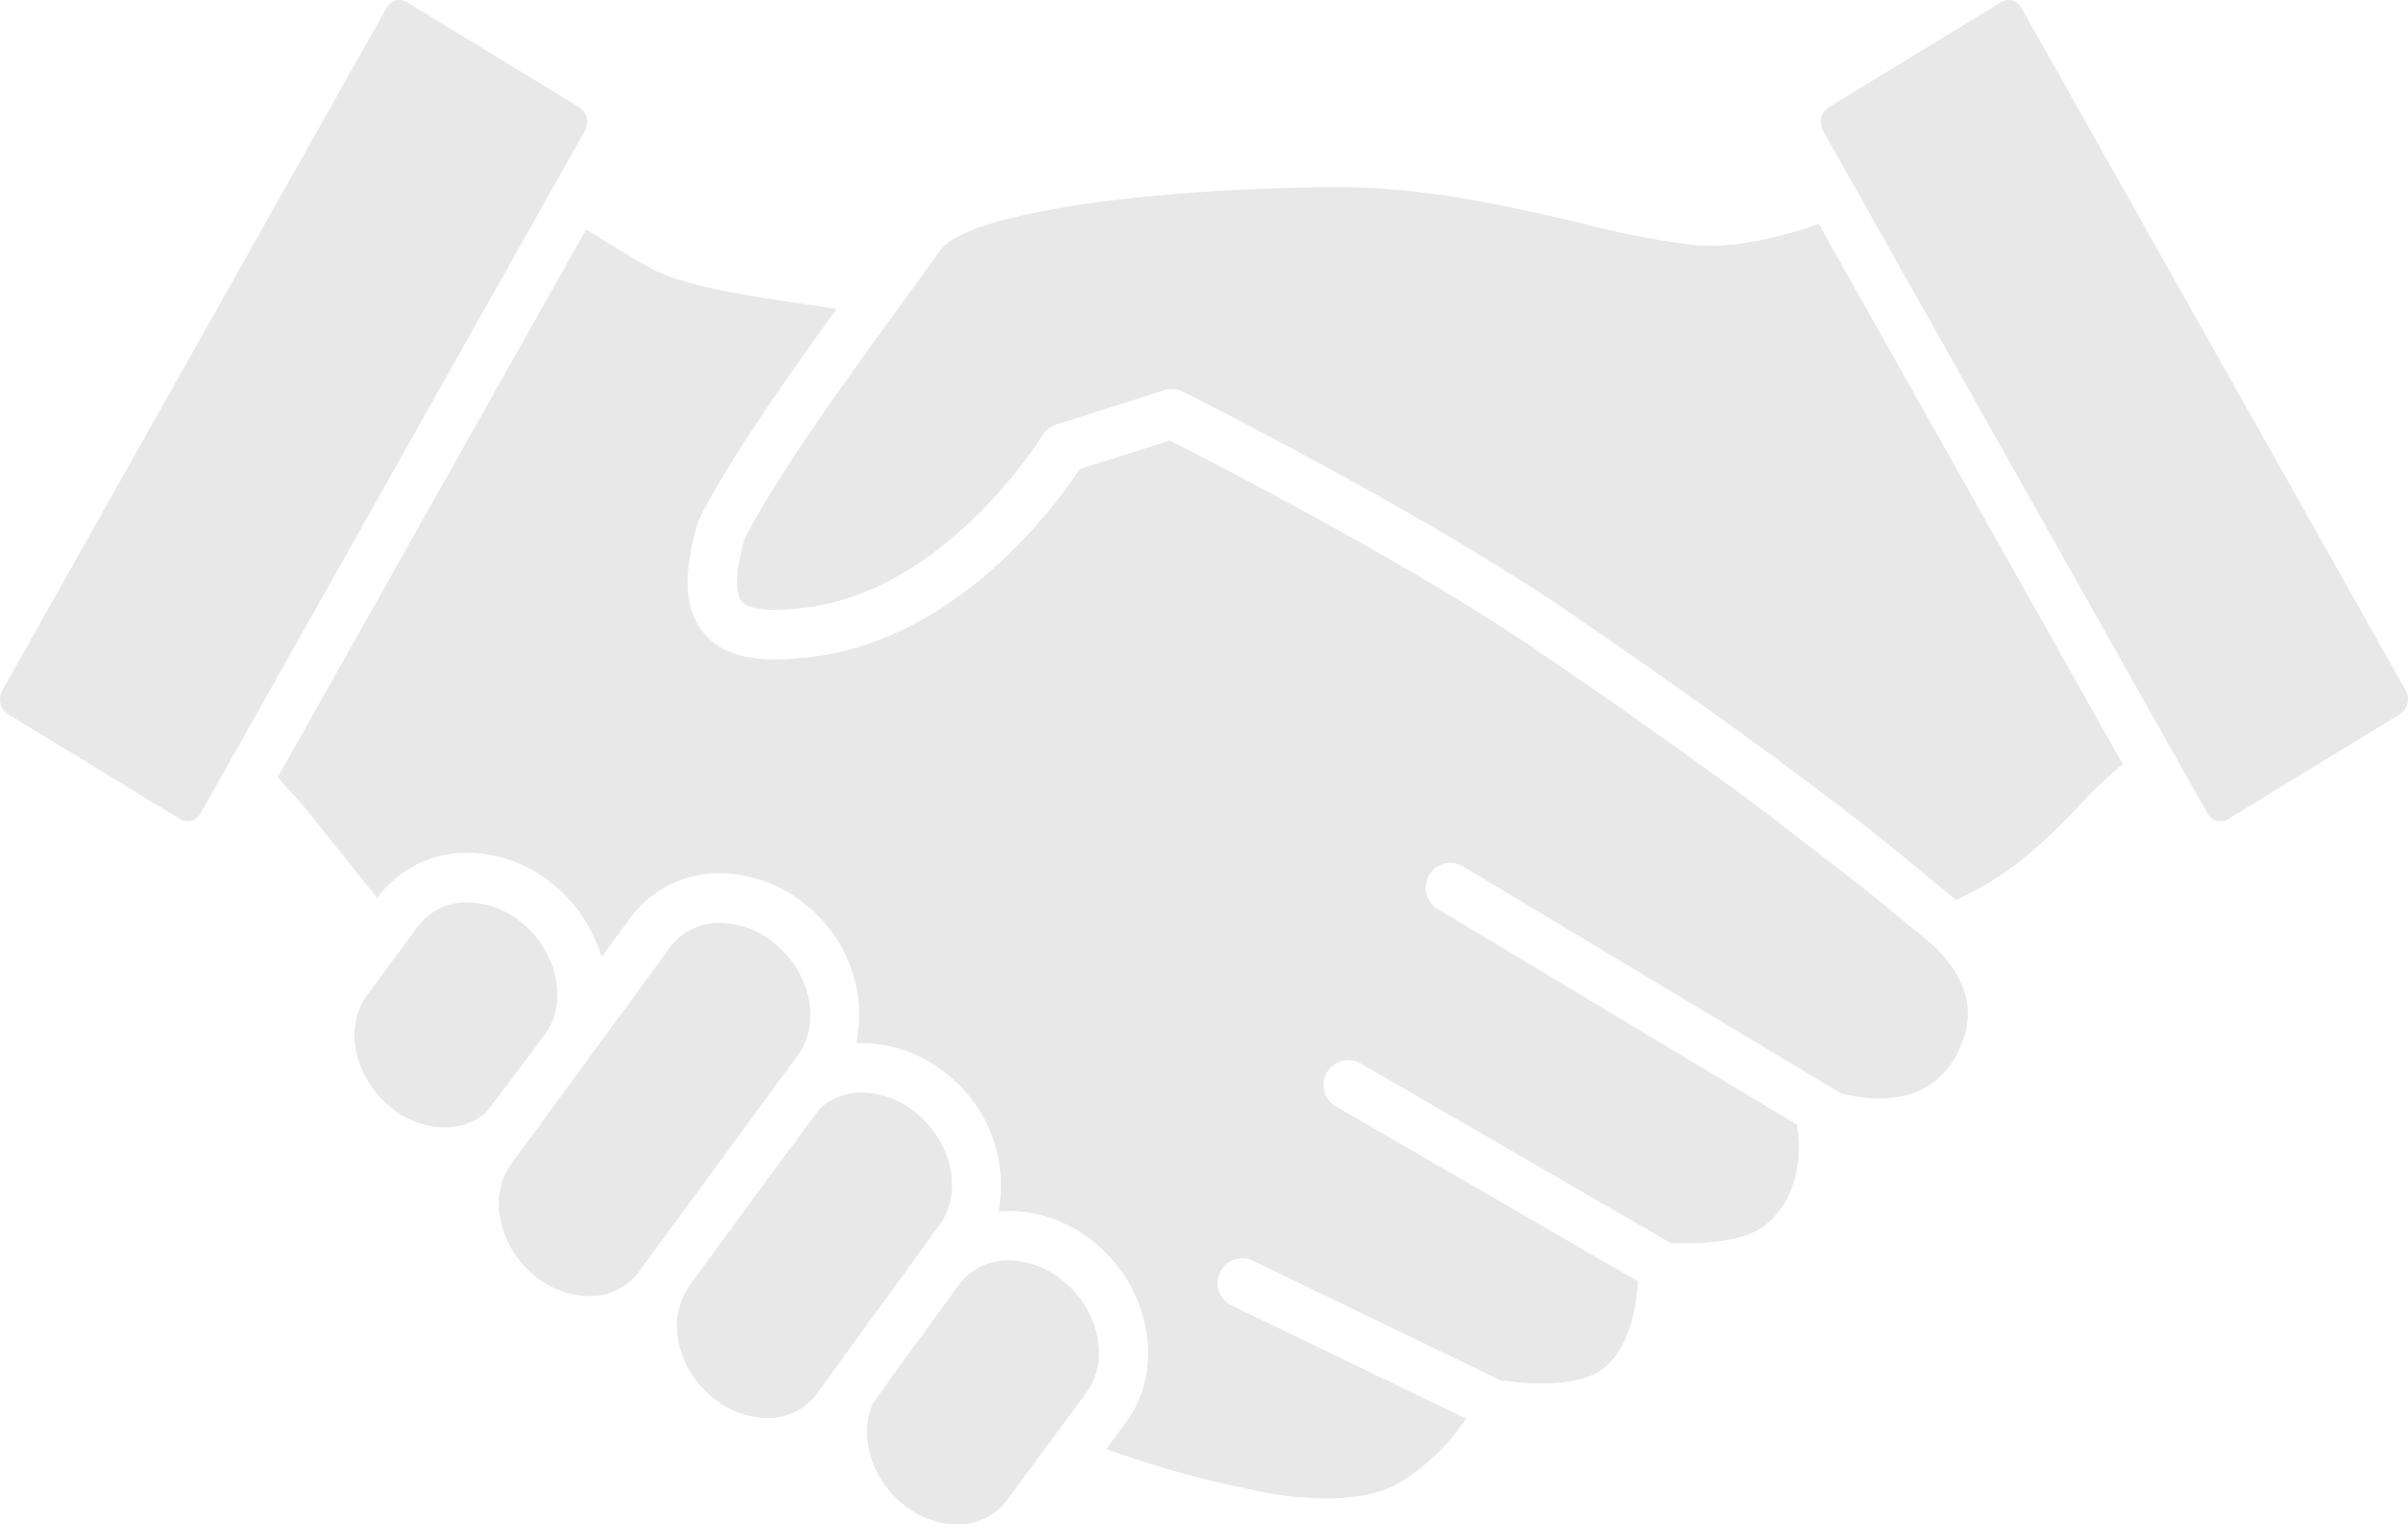 <svg xmlns="http://www.w3.org/2000/svg" xmlns:xlink="http://www.w3.org/1999/xlink" width="283.624" height="179.524" viewBox="0 0 283.624 179.524"><defs><clipPath id="a"><rect width="283.624" height="179.524" transform="translate(0 0)" fill="#111"/></clipPath></defs><g opacity="0.1" clip-path="url(#a)"><path d="M418.723,269.208c-3.837-3.03-8.716-6.795-13.327-10.313-6.371-4.73-15.124-11.027-26.557-18.815-1.394-.95-2.871-1.915-4.384-2.884-.807-.515-1.606-1.021-2.408-1.526-14.327-8.939-31.891-17.958-36.325-20.211l-10.612,3.373c-2.8,4.25-14.853,20.851-32.984,22.254a28.313,28.313,0,0,1-2.9.156c-4.09,0-6.909-1.108-8.628-3.4-2.049-2.727-2.209-6.743-.5-12.628a2.808,2.808,0,0,1,.188-.485c3.352-6.751,10.209-16.5,16.192-24.763-1.154-.177-2.357-.355-3.592-.541-7.2-1.063-14.641-2.164-18.573-4.391-1.707-.972-4.4-2.6-7.34-4.425l-36.329,64.518,3.055,3.4c.125.152,3.674,4.566,8.671,10.811l.093-.125a12.98,12.98,0,0,1,10.566-5.2,16.04,16.04,0,0,1,10.131,3.774,17.2,17.2,0,0,1,5.626,8.508l3.423-4.665a12.972,12.972,0,0,1,10.575-5.211,16.016,16.016,0,0,1,10.129,3.774,16.6,16.6,0,0,1,5.892,16.255c.223-.009.441-.039.666-.039a16.073,16.073,0,0,1,10.131,3.774,16.682,16.682,0,0,1,5.946,16.06c.4-.039.805-.065,1.218-.065a16.1,16.1,0,0,1,10.132,3.765c6.6,5.432,8.259,14.905,3.689,21.111l-2.352,3.177a121.046,121.046,0,0,0,16.863,4.73c.082.013.169.035.247.048,3.016.762,11.958,2.142,17.077-.61a25.326,25.326,0,0,0,8.205-7.747l-27.646-13.342a2.919,2.919,0,0,1,2.545-5.254l29.314,14.156a2.658,2.658,0,0,1,.669,0c2.006.325,7.892.766,10.845-1.164,3.6-2.359,4.354-7.885,4.5-10.573l-35.593-20.609a2.921,2.921,0,0,1,2.928-5.055l36.492,21.132c2.549.169,8.48.1,11.127-2.043,4.713-3.834,4.112-9.884,3.761-11.88l-42.221-25.348a2.919,2.919,0,1,1,3.008-5L414.8,292.352c3.073.792,10.125,1.8,13.522-4.427,2.532-4.648,1.61-8.928-2.785-13.1Z" transform="translate(-197.938 -163.58)" fill="#111"/><path d="M449.507,781.955c2.77-3.765,1.558-9.66-2.7-13.152a10.183,10.183,0,0,0-6.42-2.445,7.115,7.115,0,0,0-5.877,2.826l-18.737,25.543c-2.763,3.743-1.554,9.638,2.692,13.148a10.213,10.213,0,0,0,6.416,2.441,7.1,7.1,0,0,0,5.882-2.835l.032-.043Z" transform="translate(-355.541 -657.678)" fill="#111"/><path d="M590.524,909.789a10.233,10.233,0,0,0-6.42-2.441,7.21,7.21,0,0,0-4.873,1.783c-.357.32-15.452,20.942-15.452,20.942-.117.156-.186.342-.29.506a7.73,7.73,0,0,0-.656,1.294c-1.378,3.653.006,8.361,3.629,11.347a10.233,10.233,0,0,0,6.433,2.445,7.071,7.071,0,0,0,5.862-2.83l14.466-19.891c2.765-3.756,1.551-9.65-2.7-13.156" transform="translate(-482.566 -778.675)" fill="#111"/><path d="M743.194,1049.167a10.229,10.229,0,0,0-6.423-2.445,7.076,7.076,0,0,0-5.868,2.839s-10.006,13.65-10.229,14.182c-1.55,3.679-.158,8.56,3.553,11.624a10.235,10.235,0,0,0,6.429,2.441,7.072,7.072,0,0,0,5.864-2.835l9.371-12.672c2.761-3.752,1.55-9.642-2.7-13.135" transform="translate(-617.939 -898.284)" fill="#111"/><path d="M317.184,764.584c2.365-3.7,1.11-9.4-2.932-12.719a10.218,10.218,0,0,0-6.426-2.445,7.108,7.108,0,0,0-5.875,2.83l-5.979,8.08c-2.755,3.739-1.545,9.646,2.7,13.144a10.229,10.229,0,0,0,6.425,2.445,7.241,7.241,0,0,0,4.782-1.688c.387-.333,7.219-9.513,7.305-9.647" transform="translate(-252.732 -643.143)" fill="#111"/><path d="M725.132,162.236a99.687,99.687,0,0,1-13.464-2.581c-8.08-1.9-18.14-4.261-28.7-4.261l-.727,0c-23.811.227-43.2,3.352-46.093,7.428-.679.952-1.467,2.043-2.307,3.2-.621.857-1.262,1.735-1.952,2.679l-1.651,2.272c-6.12,8.409-13.661,18.938-17.164,25.893-1.383,4.882-.829,6.637-.368,7.249.662.883,2.519,1.065,3.96,1.065a23.647,23.647,0,0,0,2.378-.134c17.408-1.348,28.994-20.215,29.111-20.405a2.945,2.945,0,0,1,1.614-1.275l5.771-1.835,6.98-2.22a2.923,2.923,0,0,1,2.188.171c.236.119,20.841,10.43,37.485,20.774,1.186.738,2.354,1.471,3.488,2.207,1.337.863,2.636,1.718,3.878,2.566,11.209,7.638,19.808,13.806,26.157,18.508,9.339,6.914,13.754,10.614,14.052,10.86l0,0,5.994,4.942a.315.315,0,0,1,.065-.035,37.363,37.363,0,0,0,9.982-6.656c1.8-1.632,3.1-2.986,4.347-4.293a54.758,54.758,0,0,1,5.107-4.882c.047-.041.1-.082.145-.121L739.6,159.73c-4.975,1.731-10.09,2.867-14.47,2.506" transform="translate(-525.385 -133.357)" fill="#111"/><path d="M68.876,15.419a2.1,2.1,0,0,0-.649-2.787L47.908.241A1.609,1.609,0,0,0,47.057,0a1.75,1.75,0,0,0-1.53.93L.268,81.309A2.109,2.109,0,0,0,.93,84.094L21.242,96.482a1.76,1.76,0,0,0,2.387-.692Z" transform="translate(0 0.001)" fill="#111"/><path d="M1581.259,81.335,1536,.964a1.755,1.755,0,0,0-1.532-.935,1.621,1.621,0,0,0-.846.24l-20.317,12.39a2.1,2.1,0,0,0-.662,2.785L1557.9,95.816a1.748,1.748,0,0,0,2.393.692l20.3-12.386a2.107,2.107,0,0,0,.665-2.787" transform="translate(-1297.903 -0.025)" fill="#111"/></g></svg>